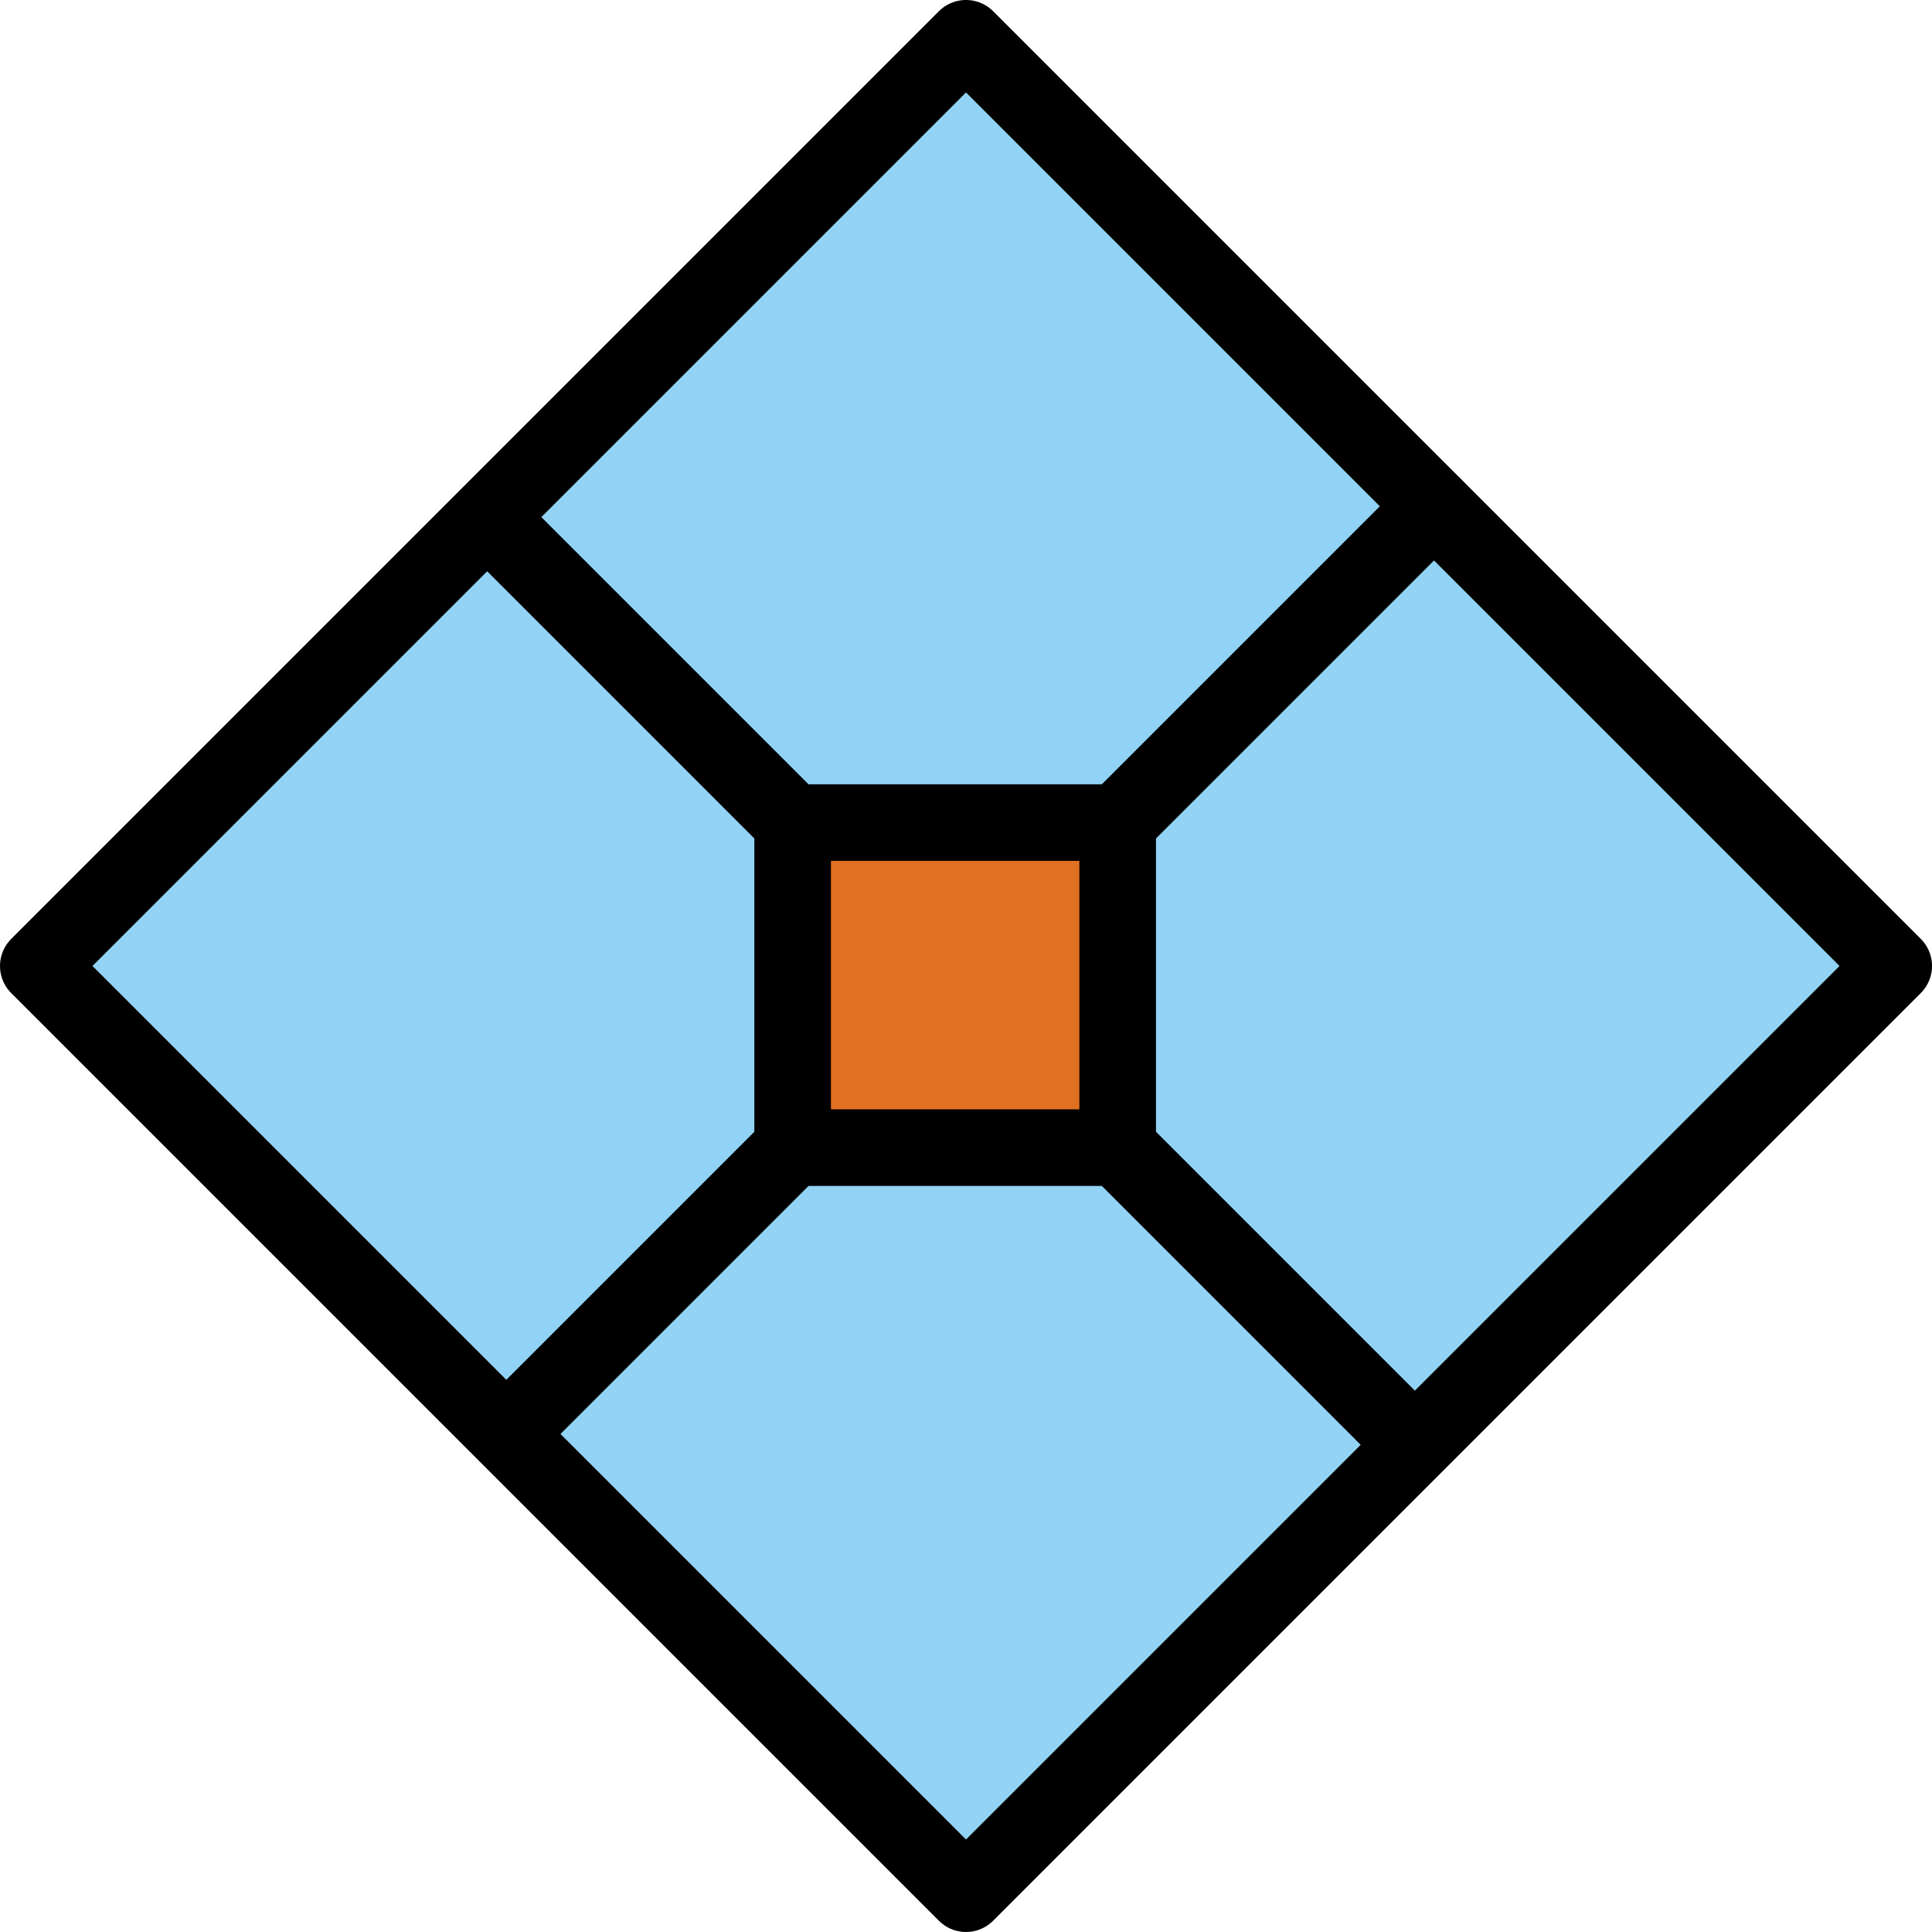 <?xml version="1.0" encoding="UTF-8" standalone="no"?>
<svg
   id="emoji"
   viewBox="0 0 50.435 50.435"
   version="1.1"
   sodipodi:docname="1f4a0.svg"
   width="50.435"
   height="50.435"
   xmlns:inkscape="http://www.inkscape.org/namespaces/inkscape"
   xmlns:sodipodi="http://sodipodi.sourceforge.net/DTD/sodipodi-0.dtd"
   xmlns="http://www.w3.org/2000/svg"
   xmlns:svg="http://www.w3.org/2000/svg">
  <defs
     id="defs6" />
  <sodipodi:namedview
     id="namedview6"
     pagecolor="#ffffff"
     bordercolor="#000000"
     borderopacity="0.25"
     inkscape:showpageshadow="2"
     inkscape:pageopacity="0.0"
     inkscape:pagecheckerboard="0"
     inkscape:deskcolor="#d1d1d1" />
  <g
     id="color"
     transform="translate(-11.065,-11.283)">
    <rect
       x="19.158"
       y="19.376"
       width="34.249"
       height="34.249"
       transform="rotate(-45,36.282,36.5)"
       fill="#92d3f5"
       id="rect1" />
    <rect
       x="31.757"
       y="32.757"
       width="8.485"
       height="8.485"
       fill="#e27022"
       id="rect2" />
  </g>
  <g
     id="line"
     transform="translate(-11.065,-11.283)">
    <line
       x1="32"
       x2="24.5"
       y1="33"
       y2="25.5"
       fill="none"
       stroke="#000000"
       stroke-linecap="round"
       stroke-linejoin="round"
       stroke-width="2"
       id="line2" />
    <line
       x1="40"
       x2="48.5"
       y1="33"
       y2="24.5"
       fill="none"
       stroke="#000000"
       stroke-linecap="round"
       stroke-linejoin="round"
       stroke-width="2"
       id="line3" />
    <line
       x1="40"
       x2="47.5"
       y1="41"
       y2="48.5"
       fill="none"
       stroke="#000000"
       stroke-linecap="round"
       stroke-linejoin="round"
       stroke-width="2"
       id="line4" />
    <line
       x1="32"
       x2="24.5"
       y1="41"
       y2="48.5"
       fill="none"
       stroke="#000000"
       stroke-linecap="round"
       stroke-linejoin="round"
       stroke-width="2"
       id="line5" />
    <rect
       x="19.158"
       y="19.376"
       width="34.249"
       height="34.249"
       transform="rotate(-45,36.282,36.5)"
       fill="none"
       stroke="#000000"
       stroke-linecap="round"
       stroke-linejoin="round"
       stroke-width="2"
       id="rect5" />
    <rect
       x="31.757"
       y="32.757"
       width="8.485"
       height="8.485"
       fill="none"
       stroke="#000000"
       stroke-linecap="round"
       stroke-linejoin="round"
       stroke-width="2"
       id="rect6" />
  </g>
</svg>
